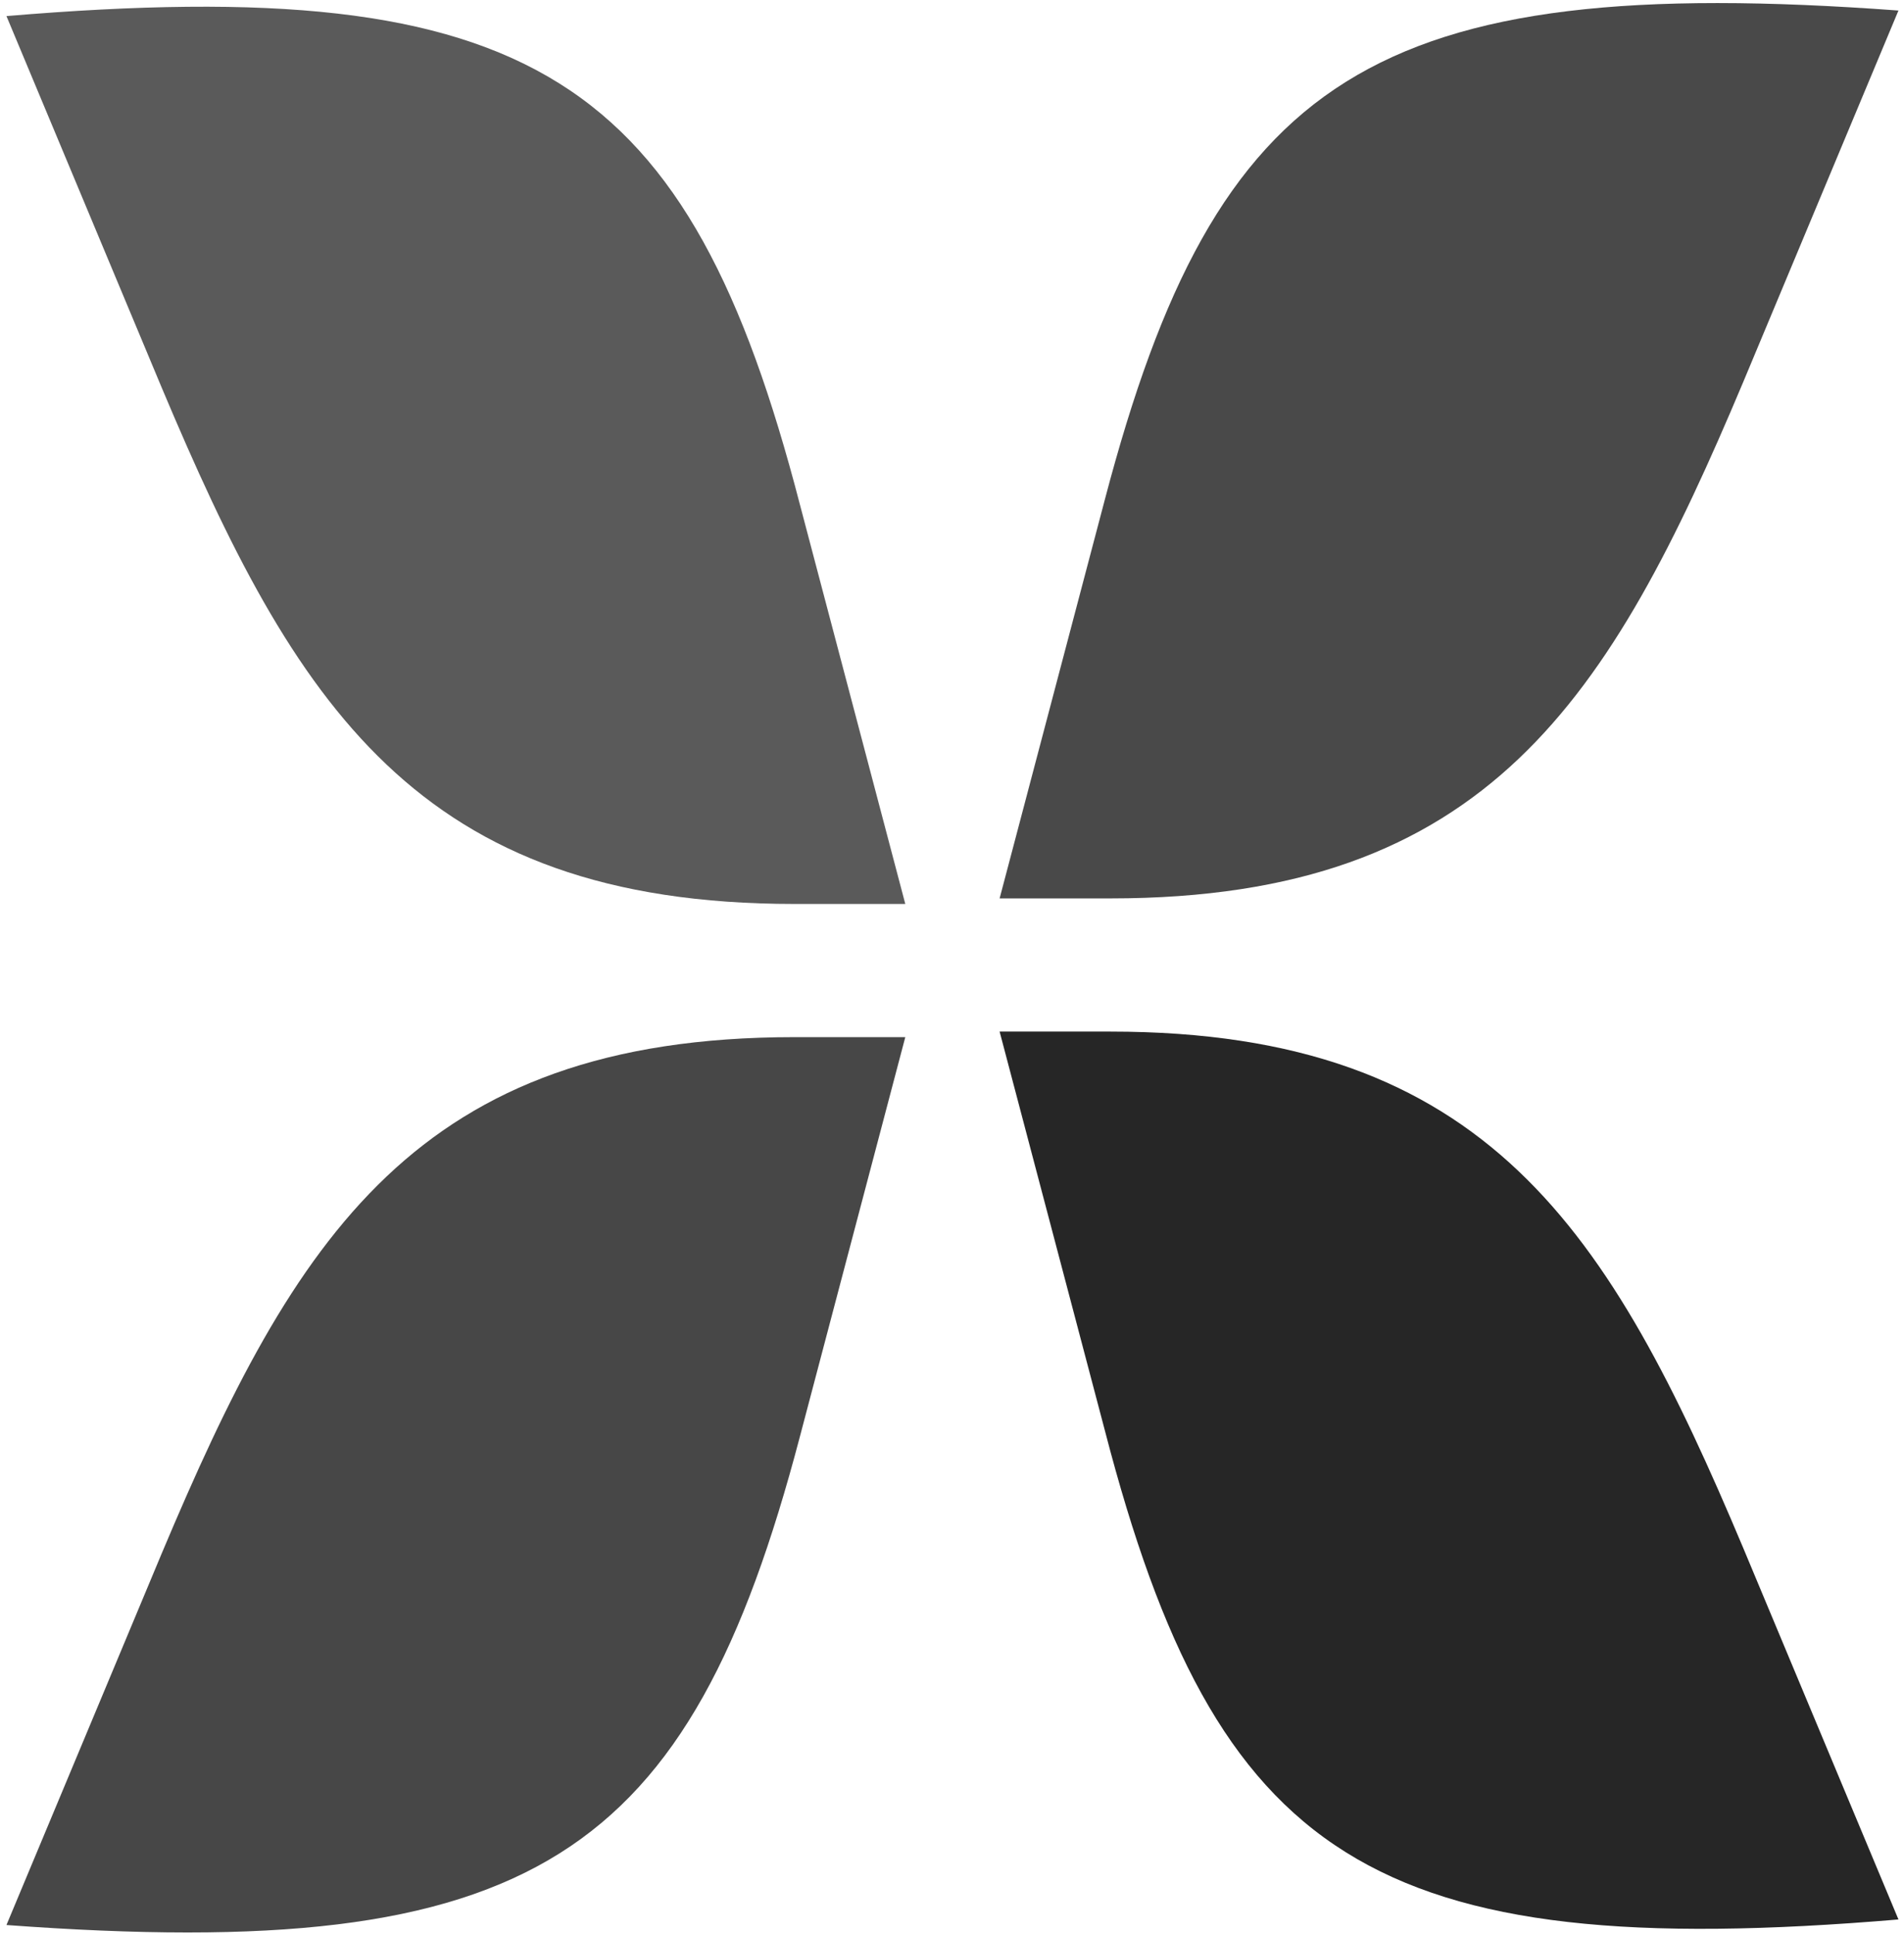 <?xml version="1.0" encoding="UTF-8" standalone="no"?>
<svg width="256px" height="260px" viewBox="0 0 256 260" version="1.1" xmlns="http://www.w3.org/2000/svg" xmlns:xlink="http://www.w3.org/1999/xlink" preserveAspectRatio="xMidYMid">
	<g>
		<path d="M148.576,67.064 L134.402,120.776 L149.322,120.776 C200.05,120.776 216.462,93.92 234.366,51.398 L255.254,1.416 C184.384,-3.806 163.496,10.368 148.576,67.064" fill="rgb(73,73,73)"></path>
		<path d="M0.868,2.162 L21.756,52.144 C39.66,94.666 56.072,121.522 106.8,121.522 L121.72,121.522 L107.546,67.81 C92.626,10.368 71.738,-3.806 0.868,2.162" fill="rgb(90,90,90)"></path>
		<path d="M107.546,193.138 L121.72,139.426 L106.8,139.426 C56.072,139.426 39.66,166.282 21.756,208.804 L0.868,258.786 C71.738,264.008 92.626,249.834 107.546,193.138" fill="rgb(71,71,71)"></path>
		<path d="M255.254,258.04 L234.366,208.058 C216.462,165.536 200.05,138.68 149.322,138.68 L134.402,138.68 L148.576,192.392 C163.496,249.834 184.384,264.008 255.254,258.04" fill="rgb(38,38,38)"></path>
	</g>
</svg>
